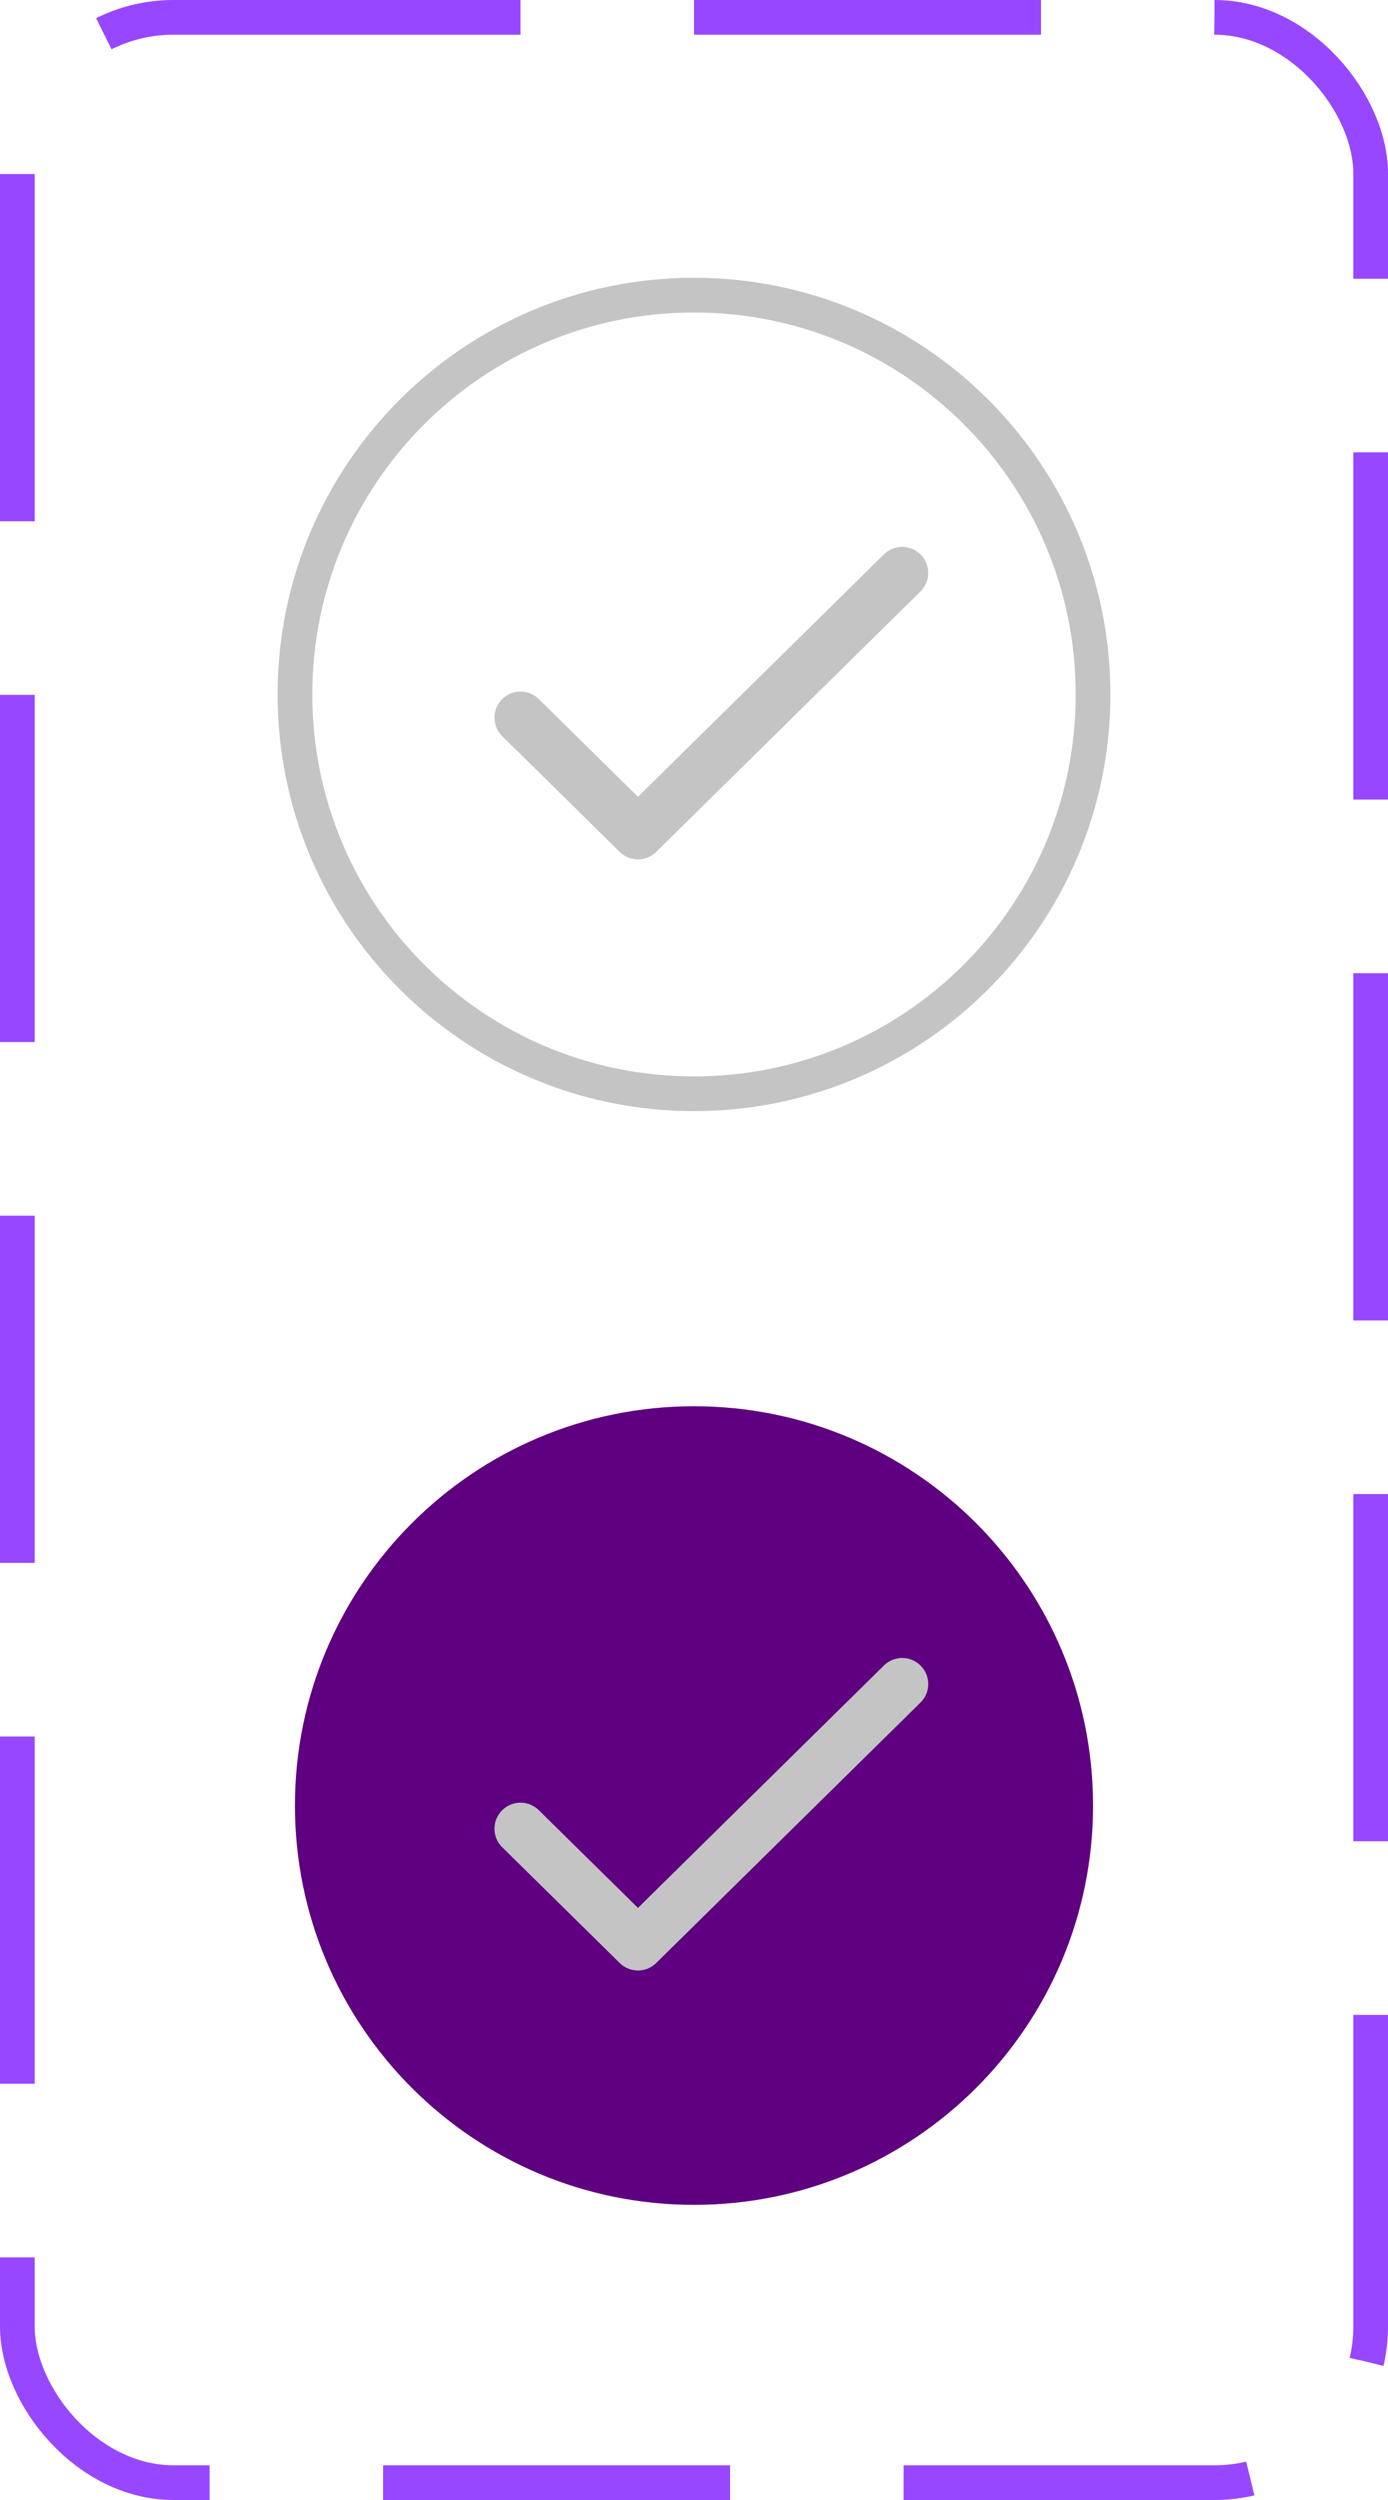 <svg width="40" height="72" viewBox="0 0 40 72" fill="none" xmlns="http://www.w3.org/2000/svg"><g clip-path="url(#a)" stroke="#C4C4C4"><path d="M20 31.5c6.351 0 11.5-5.149 11.5-11.5S26.351 8.5 20 8.5 8.5 13.649 8.5 20 13.649 31.5 20 31.5Z"/><path d="M15 20.667 18.385 24 26 16.5" stroke-width="1.5" stroke-linecap="round" stroke-linejoin="round"/></g><g clip-path="url(#b)"><path d="M20 63.5c6.351 0 11.5-5.149 11.5-11.5S26.351 40.5 20 40.5 8.5 45.649 8.5 52 13.649 63.5 20 63.5Z" fill="#5F0080"/><path d="M15 52.667 18.385 56 26 48.5" stroke="#C4C4C4" stroke-width="1.5" stroke-linecap="round" stroke-linejoin="round"/></g><rect x=".5" y=".5" width="39" height="71" rx="4.5" stroke="#9747FF" stroke-dasharray="10 5"/><defs><clipPath id="a"><path fill="#fff" transform="translate(8 8)" d="M0 0h24v24H0z"/></clipPath><clipPath id="b"><path fill="#fff" transform="translate(8 40)" d="M0 0h24v24H0z"/></clipPath></defs></svg>